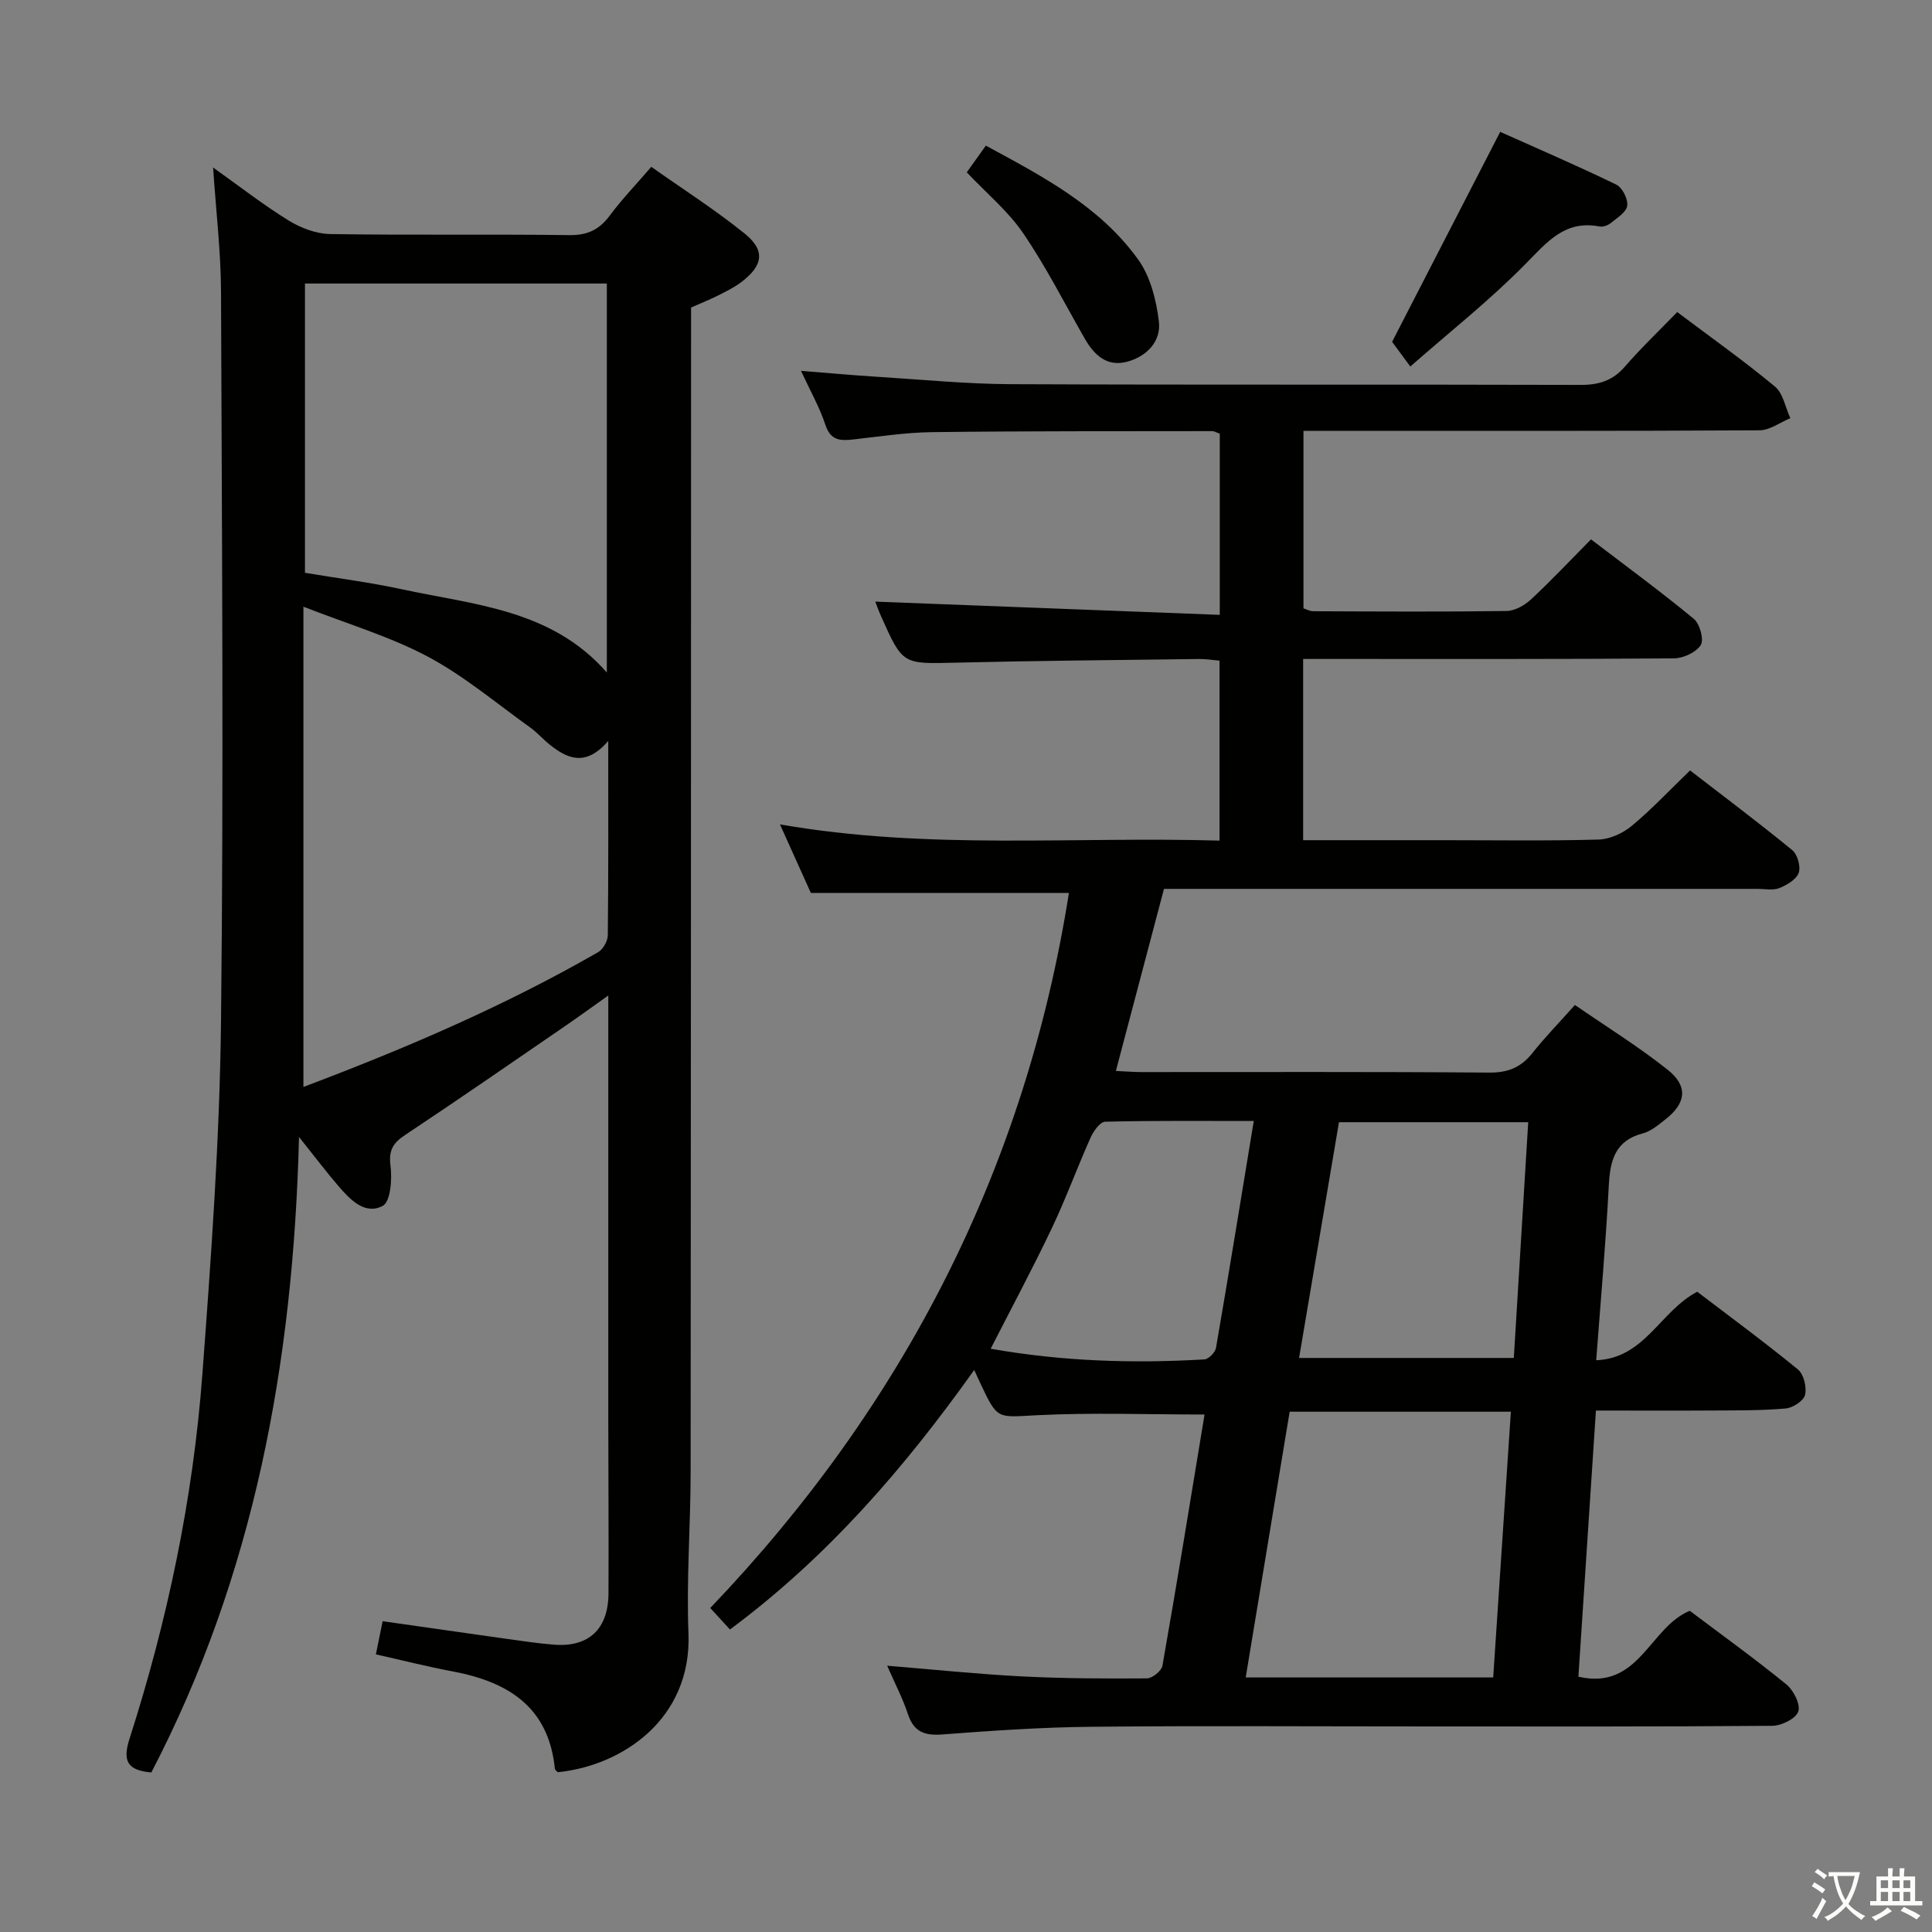 <svg enable-background="new 0 0 400 400" viewBox="0 0 400 400" xmlns="http://www.w3.org/2000/svg"><rect x="0" y="0" width="400" height="400" fill="#808080" stroke="none"/><path d="m377.9 391.2c-.2.3-.4.5-.6.8-.7-.6-1.4-1-2.2-1.5.2-.3.4-.5.5-.8.6.4 1.4.8 2.3 1.5zm-1.8 6.1c-.2-.2-.5-.4-.9-.6.4-.6.8-1.2 1.2-1.9s.7-1.3.9-1.9c.3.3.5.5.8.7-.7 1.3-1.4 2.6-2 3.7zm2.2-9c-.3.3-.5.5-.6.8-.6-.6-1.3-1.1-2-1.5.3-.3.5-.5.6-.7.6.5 1.3.9 2 1.4zm.3.2v-.9h2 4.5c-.3 1.3-.6 2.5-1 3.6s-.9 2.1-1.4 3c.4.5 1 1 1.6 1.4s1.2.8 1.9 1.1c-.3.2-.5.4-.8.8-.4-.3-1-.7-1.6-1.2s-1.2-1.1-1.6-1.6c-.5.6-1.1 1.1-1.7 1.6s-1.4.9-2.1 1.4c-.1-.3-.3-.5-.7-.8.6-.2 1.2-.5 1.9-1s1.4-1.1 2-1.8c-.5-.8-.9-1.6-1.2-2.5s-.6-2-.8-3.2c-.4.1-.7.1-1 .1zm2.5 2.7c.3 1 .7 1.7 1 2.2.3-.5.6-1.1 1-2s.6-1.9.9-3h-3.2-.4c.1.9.3 1.8.7 2.8z" fill="#fbfcfa"/><path d="m396.5 388.5v1.5 3.6h1.5v.9c-.4 0-1 0-1.7 0h-7.9c-.5 0-.9 0-1.2 0v-.9h1.3v-3.5c0-.7 0-1.2 0-1.6h2.4c0-.8 0-1.4 0-1.7h1c0 .3-.1.8-.1 1.7h1.5c0-.8 0-1.4 0-1.7h1c0 .3-.1.9-.1 1.7zm-8.2 9.2c-.2-.3-.5-.5-.8-.8.8-.3 1.4-.6 1.9-.9s1-.7 1.4-1.1c.3.3.6.5.9.8-1.6 1-2.8 1.6-3.4 2zm2.6-6.8v-1.6h-1.5v1.6zm0 2.7v-1.9h-1.5v1.9zm2.4-2.7v-1.6h-1.5v1.6zm0 2.7v-1.9h-1.5v1.9zm.2 2 .7-.8c.4.2.9.5 1.6.8s1.3.7 1.8 1c-.3.3-.5.5-.8.8-.4-.3-1.5-1-3.3-1.8zm2-4.7v-1.6h-1.4v1.6zm0 2.7v-1.9h-1.4v1.9z" fill="#fbfcfa"/><g fill="#010100"><path d="m249.39 292.86c-11.92 0-23.39-.43-34.8.15-8.06.41-8.03 1.02-11.52-6.4-.34-.73-.67-1.46-1.37-2.97-14.54 20.42-30.44 38.79-50.57 53.73-1.39-1.52-2.69-2.94-4.08-4.45 40.21-42.05 65.29-91.31 74.26-148.05-17.51 0-35.25 0-53.43 0-1.78-3.94-3.88-8.6-6.4-14.19 30.65 5.35 60.7 2.47 91.01 3.36 0-12.64 0-24.73 0-37.26-1.39-.12-2.84-.36-4.28-.34-16.81.22-33.63.35-50.43.76-10.88.26-10.88.45-15.37-9.63-.53-1.18-.96-2.41-1.19-3.01 23.65.91 47.31 1.82 71.32 2.74 0-13.37 0-25.43 0-37.51-.67-.23-1.12-.53-1.58-.53-19.33.03-38.66-.03-57.98.21-5.46.07-10.92.91-16.36 1.52-2.69.3-4.67.2-5.73-3.03-1.18-3.59-3.09-6.94-5.05-11.18 5.75.45 10.9.93 16.07 1.25 9.12.57 18.25 1.47 27.37 1.51 39.33.17 78.66.03 117.98.15 3.79.01 6.64-.88 9.16-3.79 3.37-3.89 7.12-7.45 10.83-11.29 7.04 5.3 13.84 10.11 20.22 15.41 1.71 1.42 2.17 4.33 3.2 6.56-2.13.88-4.25 2.5-6.38 2.51-29.33.17-58.66.11-87.99.11-1.99 0-3.98 0-6.43 0v36.75c.54.17 1.3.6 2.05.6 13.33.05 26.66.14 39.99-.05 1.73-.02 3.76-1.18 5.09-2.42 4.14-3.85 8.02-7.98 12.4-12.41 7.23 5.52 14.42 10.79 21.29 16.46 1.24 1.03 2.14 4.3 1.43 5.42-.96 1.52-3.62 2.74-5.56 2.76-23.5.18-46.99.12-70.49.12-1.96 0-3.93 0-6.27 0v37.52h29.2c10.67 0 21.34.17 31.99-.13 2.34-.07 5.03-1.32 6.87-2.85 4.08-3.39 7.74-7.3 12.05-11.46 6.89 5.32 14.15 10.76 21.17 16.51 1.08.89 1.78 3.42 1.32 4.7-.5 1.38-2.45 2.52-4.01 3.15-1.3.52-2.96.16-4.46.16-39.16 0-78.32 0-117.48 0-1.81 0-3.62 0-5.46 0-3.33 12.61-6.57 24.9-9.96 37.7 1.87.08 3.59.23 5.32.23 24 .01 47.99-.09 71.99.11 3.88.03 6.57-1.08 8.93-4.05 2.57-3.24 5.48-6.22 8.8-9.95 6.51 4.49 13.13 8.59 19.19 13.4 4.31 3.42 3.84 6.94-.48 10.31-1.44 1.12-2.95 2.43-4.64 2.87-5.8 1.52-6.79 5.64-7.06 10.87-.61 11.76-1.66 23.5-2.6 36.1 10.05-.39 13.17-10.09 20.91-14.18 6.74 5.14 13.94 10.43 20.85 16.09 1.21.99 1.85 3.67 1.48 5.26-.29 1.23-2.53 2.69-4.01 2.82-4.96.44-9.97.39-14.96.42-7.97.05-15.94.01-24.33.01-1.22 18.53-2.42 36.7-3.63 55.1 12.57 2.91 14.69-10.23 23.06-13.64 6.52 4.91 13.42 9.88 19.99 15.23 1.49 1.22 2.98 4.15 2.48 5.62s-3.48 2.95-5.39 2.96c-23.66.2-47.33.13-70.99.13-23.33 0-46.66-.16-69.99.07-10.29.1-20.59.81-30.86 1.59-3.71.28-5.91-.55-7.12-4.23-1.08-3.27-2.7-6.35-4.29-10 9.7.79 18.75 1.74 27.84 2.21 8.63.44 17.3.47 25.94.41 1.12-.01 3.02-1.55 3.21-2.62 3.06-17.37 5.87-34.74 8.72-52.01zm17.62-.58c-3.01 18.19-6.02 36.42-9.1 55.02h51.24c1.22-18.41 2.43-36.56 3.66-55.02-15.23 0-30 0-45.8 0zm10.21-59.94c-2.8 16.54-5.53 32.7-8.26 48.81h44.46c1-16.46 1.98-32.49 2.98-48.81-13.15 0-25.89 0-39.18 0zm-72.11 46.9c14.82 2.62 29.5 3.08 44.24 2.21.88-.05 2.25-1.45 2.41-2.39 2.67-15.45 5.18-30.93 7.82-46.97-10.56 0-20.67-.1-30.77.15-1.04.03-2.4 1.92-2.99 3.23-2.78 6.21-5.11 12.63-8.03 18.77-3.95 8.31-8.31 16.44-12.68 25z"/><path d="m31.33 366.97c-5.04-.44-5.97-2.44-4.51-6.99 7.88-24.57 13.16-49.75 15.08-75.47 1.82-24.35 3.59-48.76 3.86-73.16.56-50.31.18-100.63 0-150.94-.03-8.28-1.03-16.55-1.64-25.73 5.48 3.9 10.38 7.73 15.65 10.98 2.52 1.55 5.71 2.76 8.62 2.8 16.49.26 32.99 0 49.48.22 3.77.05 6.21-1.13 8.39-4.07 2.47-3.32 5.37-6.34 8.58-10.07 6.48 4.58 13.19 8.86 19.34 13.82 4.35 3.51 3.82 6.66-.8 10.12-1.45 1.08-3.11 1.89-4.74 2.71s-3.34 1.5-5.56 2.48v5.62c-.02 78.47-.02 156.95-.09 235.42-.01 11.15-.89 22.31-.45 33.43.71 17.79-13.75 27.45-27.06 28.78-.21-.24-.58-.46-.6-.72-1.27-12.83-9.73-18.01-21.2-20.16-5.19-.97-10.31-2.28-15.86-3.52.44-2.18.86-4.23 1.4-6.87 8.62 1.23 17.09 2.45 25.57 3.64 3.29.46 6.58.96 9.88 1.22 7.21.57 11.27-3.21 11.31-10.61.06-12-.03-23.99-.04-35.99-.01-27.16 0-54.31 0-81.47 0-1.78 0-3.57 0-6.33-3.52 2.49-6.28 4.5-9.09 6.43-10.97 7.52-21.9 15.09-32.98 22.45-2.53 1.68-3.43 3.18-3.02 6.38.36 2.77.01 7.43-1.61 8.29-3.67 1.96-6.76-1.29-9.19-4.12-2.45-2.85-4.72-5.86-8.14-10.14-1.19 46.98-9.36 90.8-30.58 131.57zm94.6-213.57c-4.65 5.4-8.42 3.71-12.09.79-1.43-1.14-2.64-2.56-4.12-3.61-6.98-4.99-13.64-10.64-21.16-14.64-7.87-4.18-16.6-6.75-25.74-10.33v99.43c21.32-8.04 41.7-16.8 61.01-27.9 1.03-.59 1.99-2.3 2.01-3.5.14-12.97.09-25.94.09-40.24zm-62.79-34.81c6.92 1.16 13.5 1.99 19.96 3.39 15.06 3.26 31.09 4.16 42.54 17.26 0-27.25 0-53.92 0-80.54-21.04 0-41.71 0-62.5 0z"/><path d="m291.99 75.88c-2.17-2.94-3.35-4.53-3.77-5.11 7.58-14.72 14.82-28.79 22.38-43.47 7.34 3.29 15.78 6.92 24.03 10.92 1.25.6 2.46 3 2.27 4.38-.18 1.33-2.1 2.52-3.41 3.58-.59.48-1.61.85-2.33.71-7.13-1.37-10.81 3.17-15.25 7.69-7.38 7.52-15.71 14.09-23.92 21.3z"/><path d="m200.16 35.68c1.39-1.94 2.53-3.54 3.95-5.53 11.77 6.38 23.6 12.54 31.54 23.59 2.53 3.52 3.75 8.39 4.28 12.8.5 4.09-2.44 7.21-6.49 8.33-4.23 1.17-6.88-1.33-8.85-4.76-4.19-7.3-8-14.86-12.73-21.79-3.12-4.59-7.58-8.28-11.7-12.64z"/></g></svg>